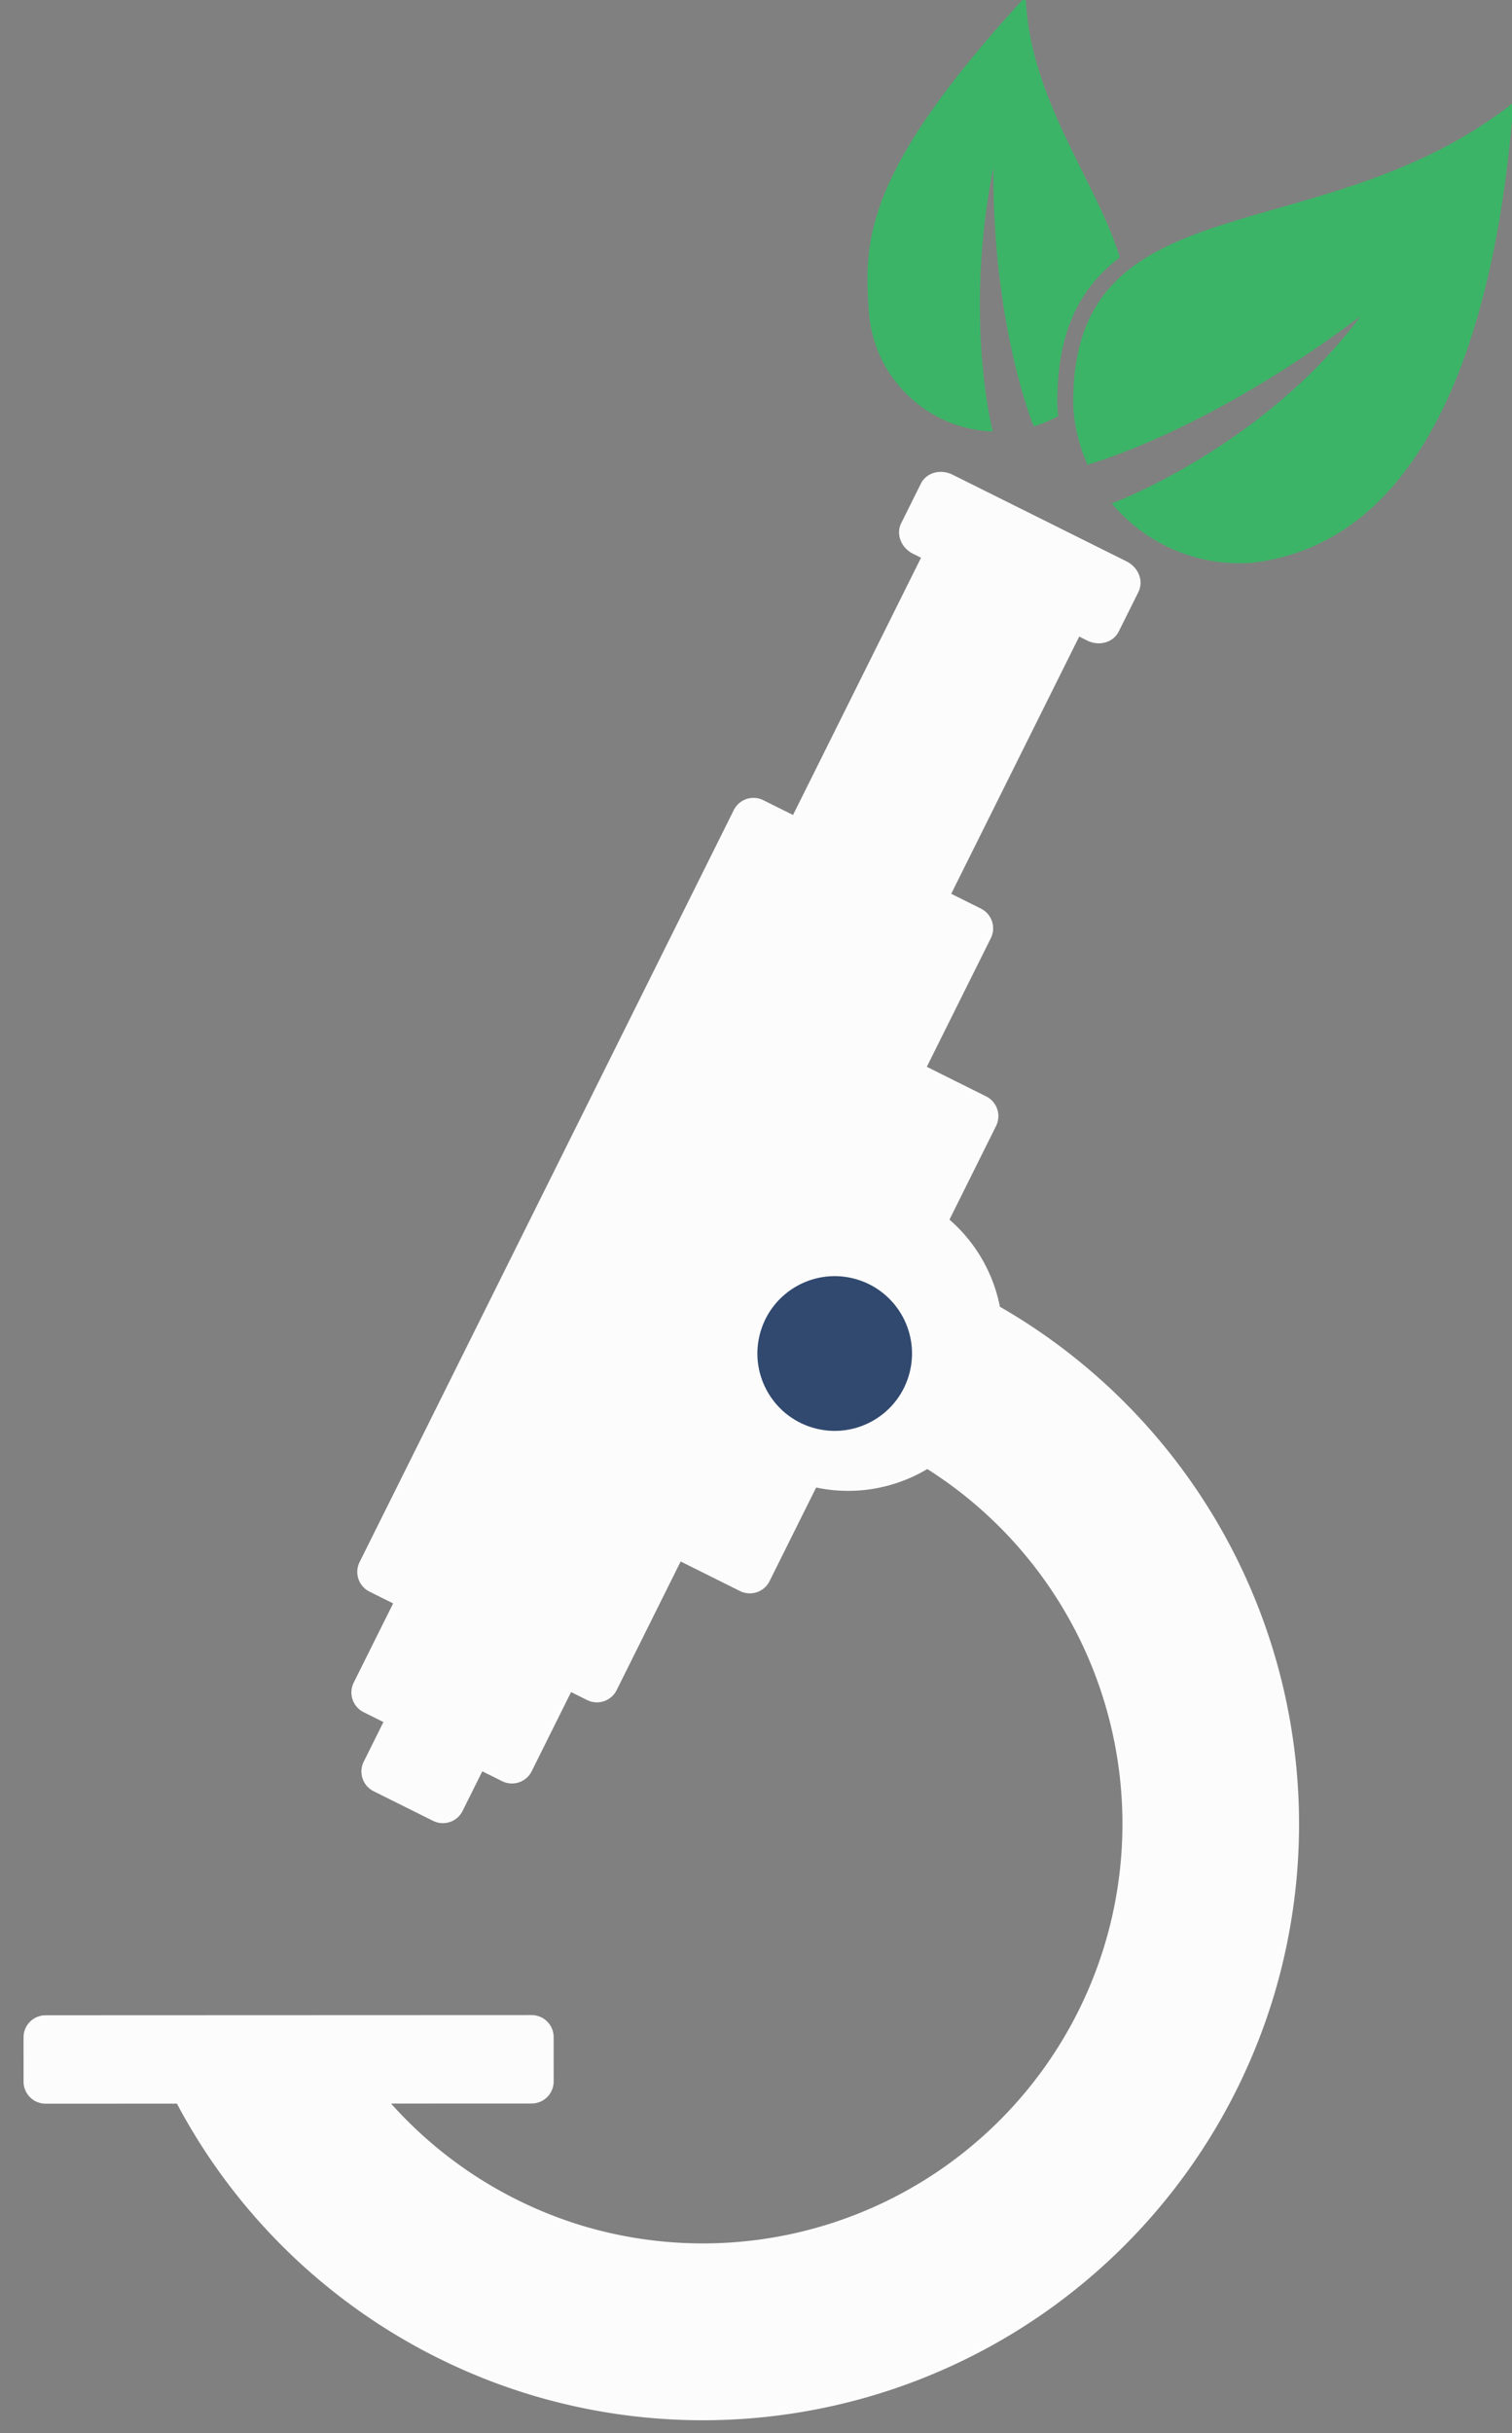 <?xml version="1.0" encoding="UTF-8" standalone="no"?>
<!-- Created with Inkscape (http://www.inkscape.org/) -->

<svg
   xmlns:dc="http://purl.org/dc/elements/1.1/"
   xmlns:cc="http://creativecommons.org/ns#"
   xmlns:rdf="http://www.w3.org/1999/02/22-rdf-syntax-ns#"
   xmlns:svg="http://www.w3.org/2000/svg"
   xmlns="http://www.w3.org/2000/svg"
   xmlns:sodipodi="http://sodipodi.sourceforge.net/DTD/sodipodi-0.dtd"
   xmlns:inkscape="http://www.inkscape.org/namespaces/inkscape"
   width="37.87mm"
   height="60.902mm"
   viewBox="0 0 37.87 60.902"
   version="1.1"
   id="svg931"
   inkscape:version="0.92.3 (2405546, 2018-03-11)"
   sodipodi:docname="logo-white.svg">
  <rect x="0" y="0" width="37.87" height="60.902" fill="#808080" stroke="none"/>
  <defs
     id="defs925" />
  <sodipodi:namedview
     id="base"
     pagecolor="#ffffff"
     bordercolor="#666666"
     borderopacity="1.0"
     inkscape:pageopacity="0.0"
     inkscape:pageshadow="2"
     inkscape:zoom="0.7"
     inkscape:cx="210.92637"
     inkscape:cy="85.352532"
     inkscape:document-units="mm"
     inkscape:current-layer="layer1"
     showgrid="false"
     fit-margin-top="0"
     fit-margin-left="0"
     fit-margin-right="0"
     fit-margin-bottom="0"
     inkscape:window-width="1366"
     inkscape:window-height="732"
     inkscape:window-x="0"
     inkscape:window-y="0"
     inkscape:window-maximized="1" />
  <g
     inkscape:label="Layer 1"
     inkscape:groupmode="layer"
     id="layer1"
     transform="translate(62.024,-66.222)">
    <g
       id="g113719"
       transform="matrix(0.553,0,0,0.553,-62.537,-206.361)">
      <g
         id="g112969-0"
         transform="matrix(0.315,0,0,0.315,-1130.592,384.015)">
        <g
           id="g113054-8">
          <g
             id="g112737-9"
             transform="matrix(0.839,0.037,-0.037,0.839,2189.877,-363.162)">
            <g
               id="g112741-4"
               transform="matrix(0.899,-0.101,0.101,0.899,0.087,120.547)">
              <path
                 style="opacity:1;fill:#3cb467;fill-opacity:1;stroke:none;stroke-width:3.991;stroke-linecap:butt;stroke-linejoin:round;stroke-miterlimit:4;stroke-dasharray:none;stroke-dashoffset:13.795;stroke-opacity:1;paint-order:markers fill stroke"
                 d="m 1986.724,935.993 c -32.839,31.155 -33.662,43.929 -33.662,57.412 0,12.623 9.581,23.008 21.867,24.281 0,0 -4.111,-21.689 3.498,-49.814 -2.219,30.173 4.299,49.37 4.299,49.37 1.66,-0.37 3.251,-0.912 4.757,-1.605 -0.029,-0.571 -0.043,-1.145 -0.043,-1.723 0.709,-14.193 5.804,-22.267 13.701,-27.437 -3.146,-14.167 -15.092,-31.037 -14.418,-50.484 z"
                 id="circle112701-8"
                 inkscape:connector-curvature="0"
                 sodipodi:nodetypes="cscccccccc" />
              <path
                 style="opacity:1;fill:#3cb467;fill-opacity:1;stroke:none;stroke-width:5.166;stroke-linecap:butt;stroke-linejoin:round;stroke-miterlimit:4;stroke-dasharray:none;stroke-dashoffset:13.795;stroke-opacity:1;paint-order:markers fill stroke"
                 d="m 2022.036,1045.789 c -10.507,0 -19.817,-5.128 -25.562,-13.019 0.105,0.044 29.481,-8.82 49.394,-32.142 -30.882,20.15 -53.48,24.519 -53.48,24.519 -1.262,-3.414 -1.952,-7.106 -1.952,-10.959 2.178,-43.61 48.568,-25.545 87.023,-51.889 -4.392,30.485 -16.93,81.76 -55.423,83.489 z"
                 id="path112699-8"
                 inkscape:connector-curvature="0"
                 sodipodi:nodetypes="ccccccc" />
            </g>
          </g>
          <g
             id="g112484-4"
             transform="rotate(-163.355,3470.686,760.244)">
            <path
               style="opacity:1;fill:#fcfcfc;fill-opacity:1;stroke:none;stroke-width:7.364;stroke-linecap:butt;stroke-linejoin:round;stroke-miterlimit:4;stroke-dasharray:none;stroke-dashoffset:13.795;stroke-opacity:1;paint-order:markers fill stroke"
               d="m 8374.435,5461.975 c -1.292,0.113 -2.453,0.819 -3.037,1.99 l -3.371,6.764 c -0.934,1.874 -0.026,4.213 2.035,5.24 l 1.353,0.674 -21.918,43.975 -5.074,-2.529 c -1.874,-0.934 -4.134,-0.177 -5.068,1.697 l -64.066,128.541 c -0.934,1.874 -0.177,4.134 1.697,5.068 l 4.035,2.01 -6.746,13.533 c -0.934,1.874 -0.177,4.134 1.697,5.068 l 3.383,1.685 -1.686,3.383 -0.877,1.758 -0.809,1.623 c -0.934,1.874 -0.177,4.134 1.697,5.068 l 10.149,5.059 c 1.874,0.934 4.134,0.179 5.068,-1.695 l 0.809,-1.625 0.877,-1.758 1.685,-3.383 3.383,1.685 c 1.874,0.934 4.135,0.177 5.068,-1.697 l 6.744,-13.531 2.731,1.361 c 1.874,0.934 4.136,0.179 5.07,-1.695 l 10.959,-21.988 10.146,5.057 c 1.874,0.934 4.134,0.177 5.068,-1.697 l 7.975,-16 a 26.457,26.457 0 0 0 19.02,-3.152 71.811,71.811 0 0 1 30.377,81.156 71.811,71.811 0 0 1 -89.371,48.23 71.811,71.811 0 0 1 -32.805,-20.926 h 24.049 c 2.094,0 3.779,-1.685 3.779,-3.779 v -7.559 c 0,-2.094 -1.685,-3.779 -3.779,-3.779 h -83.15 c -2.094,0 -3.779,1.685 -3.779,3.779 v 7.559 c 0,2.094 1.685,3.779 3.779,3.779 h 22.459 a 102.047,102.047 0 0 0 60.785,49.897 102.047,102.047 0 0 0 127.002,-68.541 102.047,102.047 0 0 0 -46.912,-117.561 26.457,26.457 0 0 0 -8.627,-14.899 l 7.977,-16.004 c 0.934,-1.874 0.177,-4.136 -1.697,-5.07 l -10.146,-5.059 10.959,-21.986 c 0.934,-1.874 0.174,-4.135 -1.699,-5.068 l -5.072,-2.529 21.916,-43.973 1.353,0.674 c 2.062,1.028 4.474,0.345 5.408,-1.529 l 3.371,-6.766 c 0.934,-1.874 0.027,-4.208 -2.035,-5.236 l -29.768,-14.836 c -0.773,-0.385 -1.596,-0.531 -2.371,-0.463 z"
               transform="matrix(-0.805,0.241,-0.241,-0.805,11382.098,3544.522)"
               id="path112432-5"
               inkscape:connector-curvature="0" />
            <g
               transform="translate(-3.766,71.199)"
               id="g112457-8"
               style="fill:#31496f;fill-opacity:1">
              <circle
                 r="11.115"
                 cy="969.035"
                 cx="3306.144"
                 id="circle112449-1"
                 style="opacity:1;fill:#31496f;fill-opacity:1;stroke:none;stroke-width:0.802;stroke-linecap:butt;stroke-linejoin:round;stroke-miterlimit:4;stroke-dasharray:none;stroke-dashoffset:13.795;stroke-opacity:1;paint-order:markers fill stroke" />
              <g
                 id="g112638-6"
                 inkscape:transform-center-x="4.623878"
                 inkscape:transform-center-y="-8.5437816"
                 transform="rotate(26.492,3282.268,911.713)"
                 style="fill:#31496f;fill-opacity:1" />
            </g>
          </g>
        </g>
      </g>
    </g>
  </g>
</svg>
